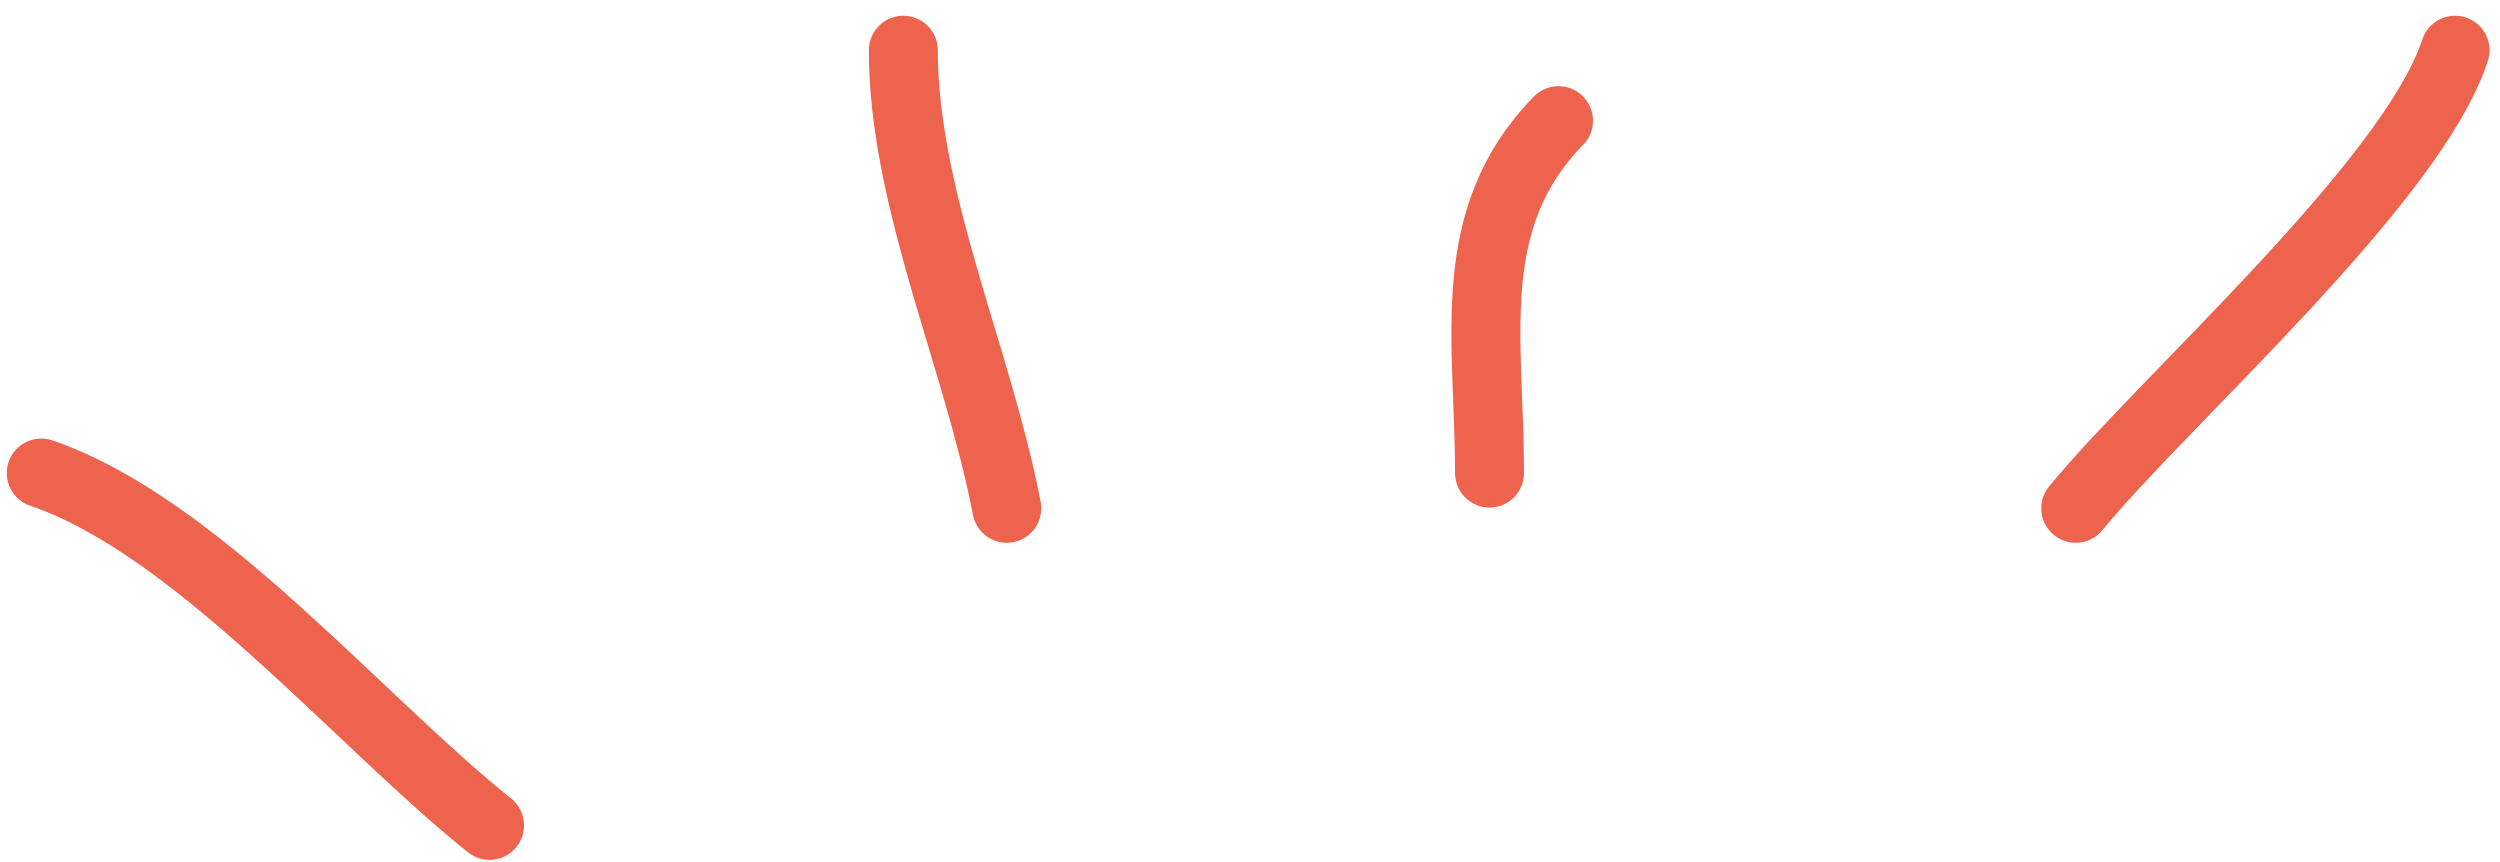 <svg width="145" height="50" fill="none" xmlns="http://www.w3.org/2000/svg"><path d="M58.393 29.48c-1.648-8.63-6-17.916-6-26.567M86.393 27.437c0-7.718-1.6-14.715 4-20.437M120.393 29.48c5.085-6.21 19.492-18.879 22-26.567M28.393 47.873c-7.572-6.044-16.98-17.364-26-20.436" stroke="#ED634D" stroke-width="4" stroke-linecap="round" stroke-linejoin="round"/></svg>